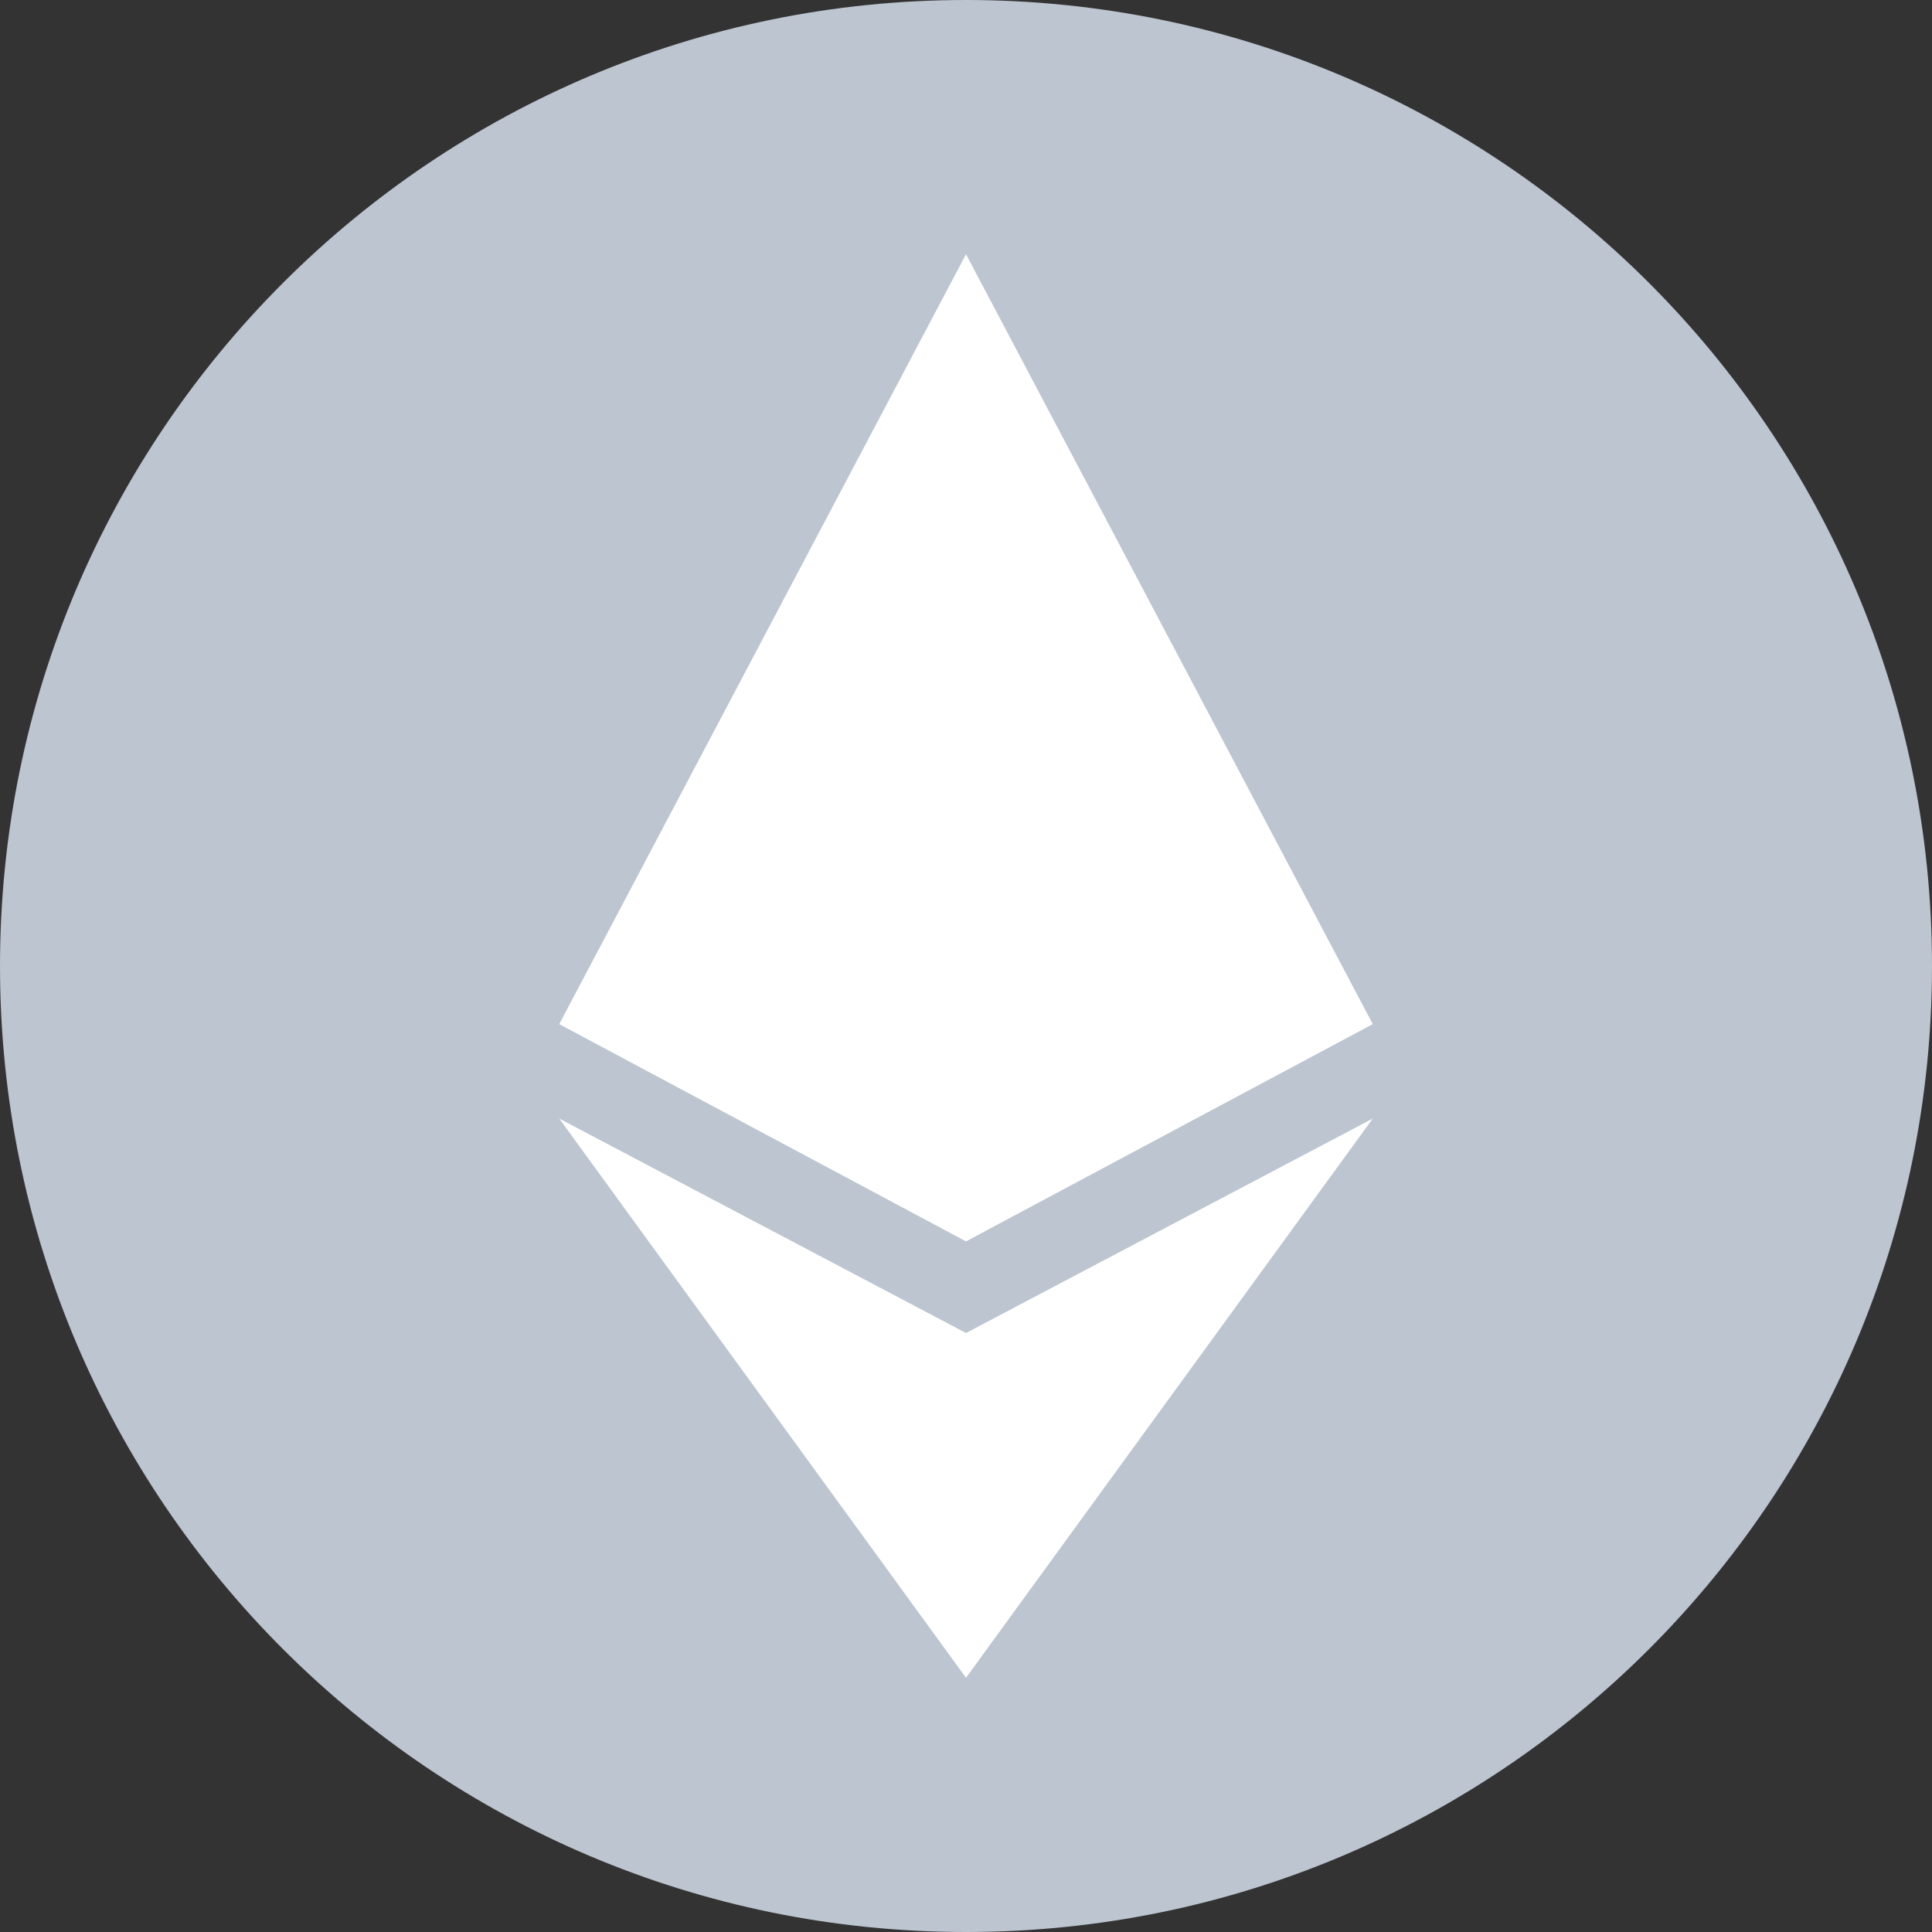 <svg xmlns="http://www.w3.org/2000/svg" width="24" height="24" fill="none" viewBox="0 0 24 24"><rect x="0" y="0" width="24" height="24" fill="#333333" stroke="none"/><path fill="#BDC5D1" fill-rule="evenodd" d="M1.90735e-06 12C1.90735e-06 18.628 5.373 24 12 24C18.627 24 24 18.628 24 12C24 5.373 18.627 0 12 0C5.373 0 1.90735e-06 5.373 1.90735e-06 12Z" clip-rule="evenodd"/><path fill="#fff" fill-rule="evenodd" d="M12 3.158L17.053 12.722L12 15.421V3.158ZM12 15.421L6.947 12.722L12 3.158V15.421Z" clip-rule="evenodd"/><path fill="#fff" fill-rule="evenodd" d="M12 16.559L17.053 13.895L12 20.842V16.559ZM12 20.842L6.947 13.895L12 16.559V20.842Z" clip-rule="evenodd"/></svg>